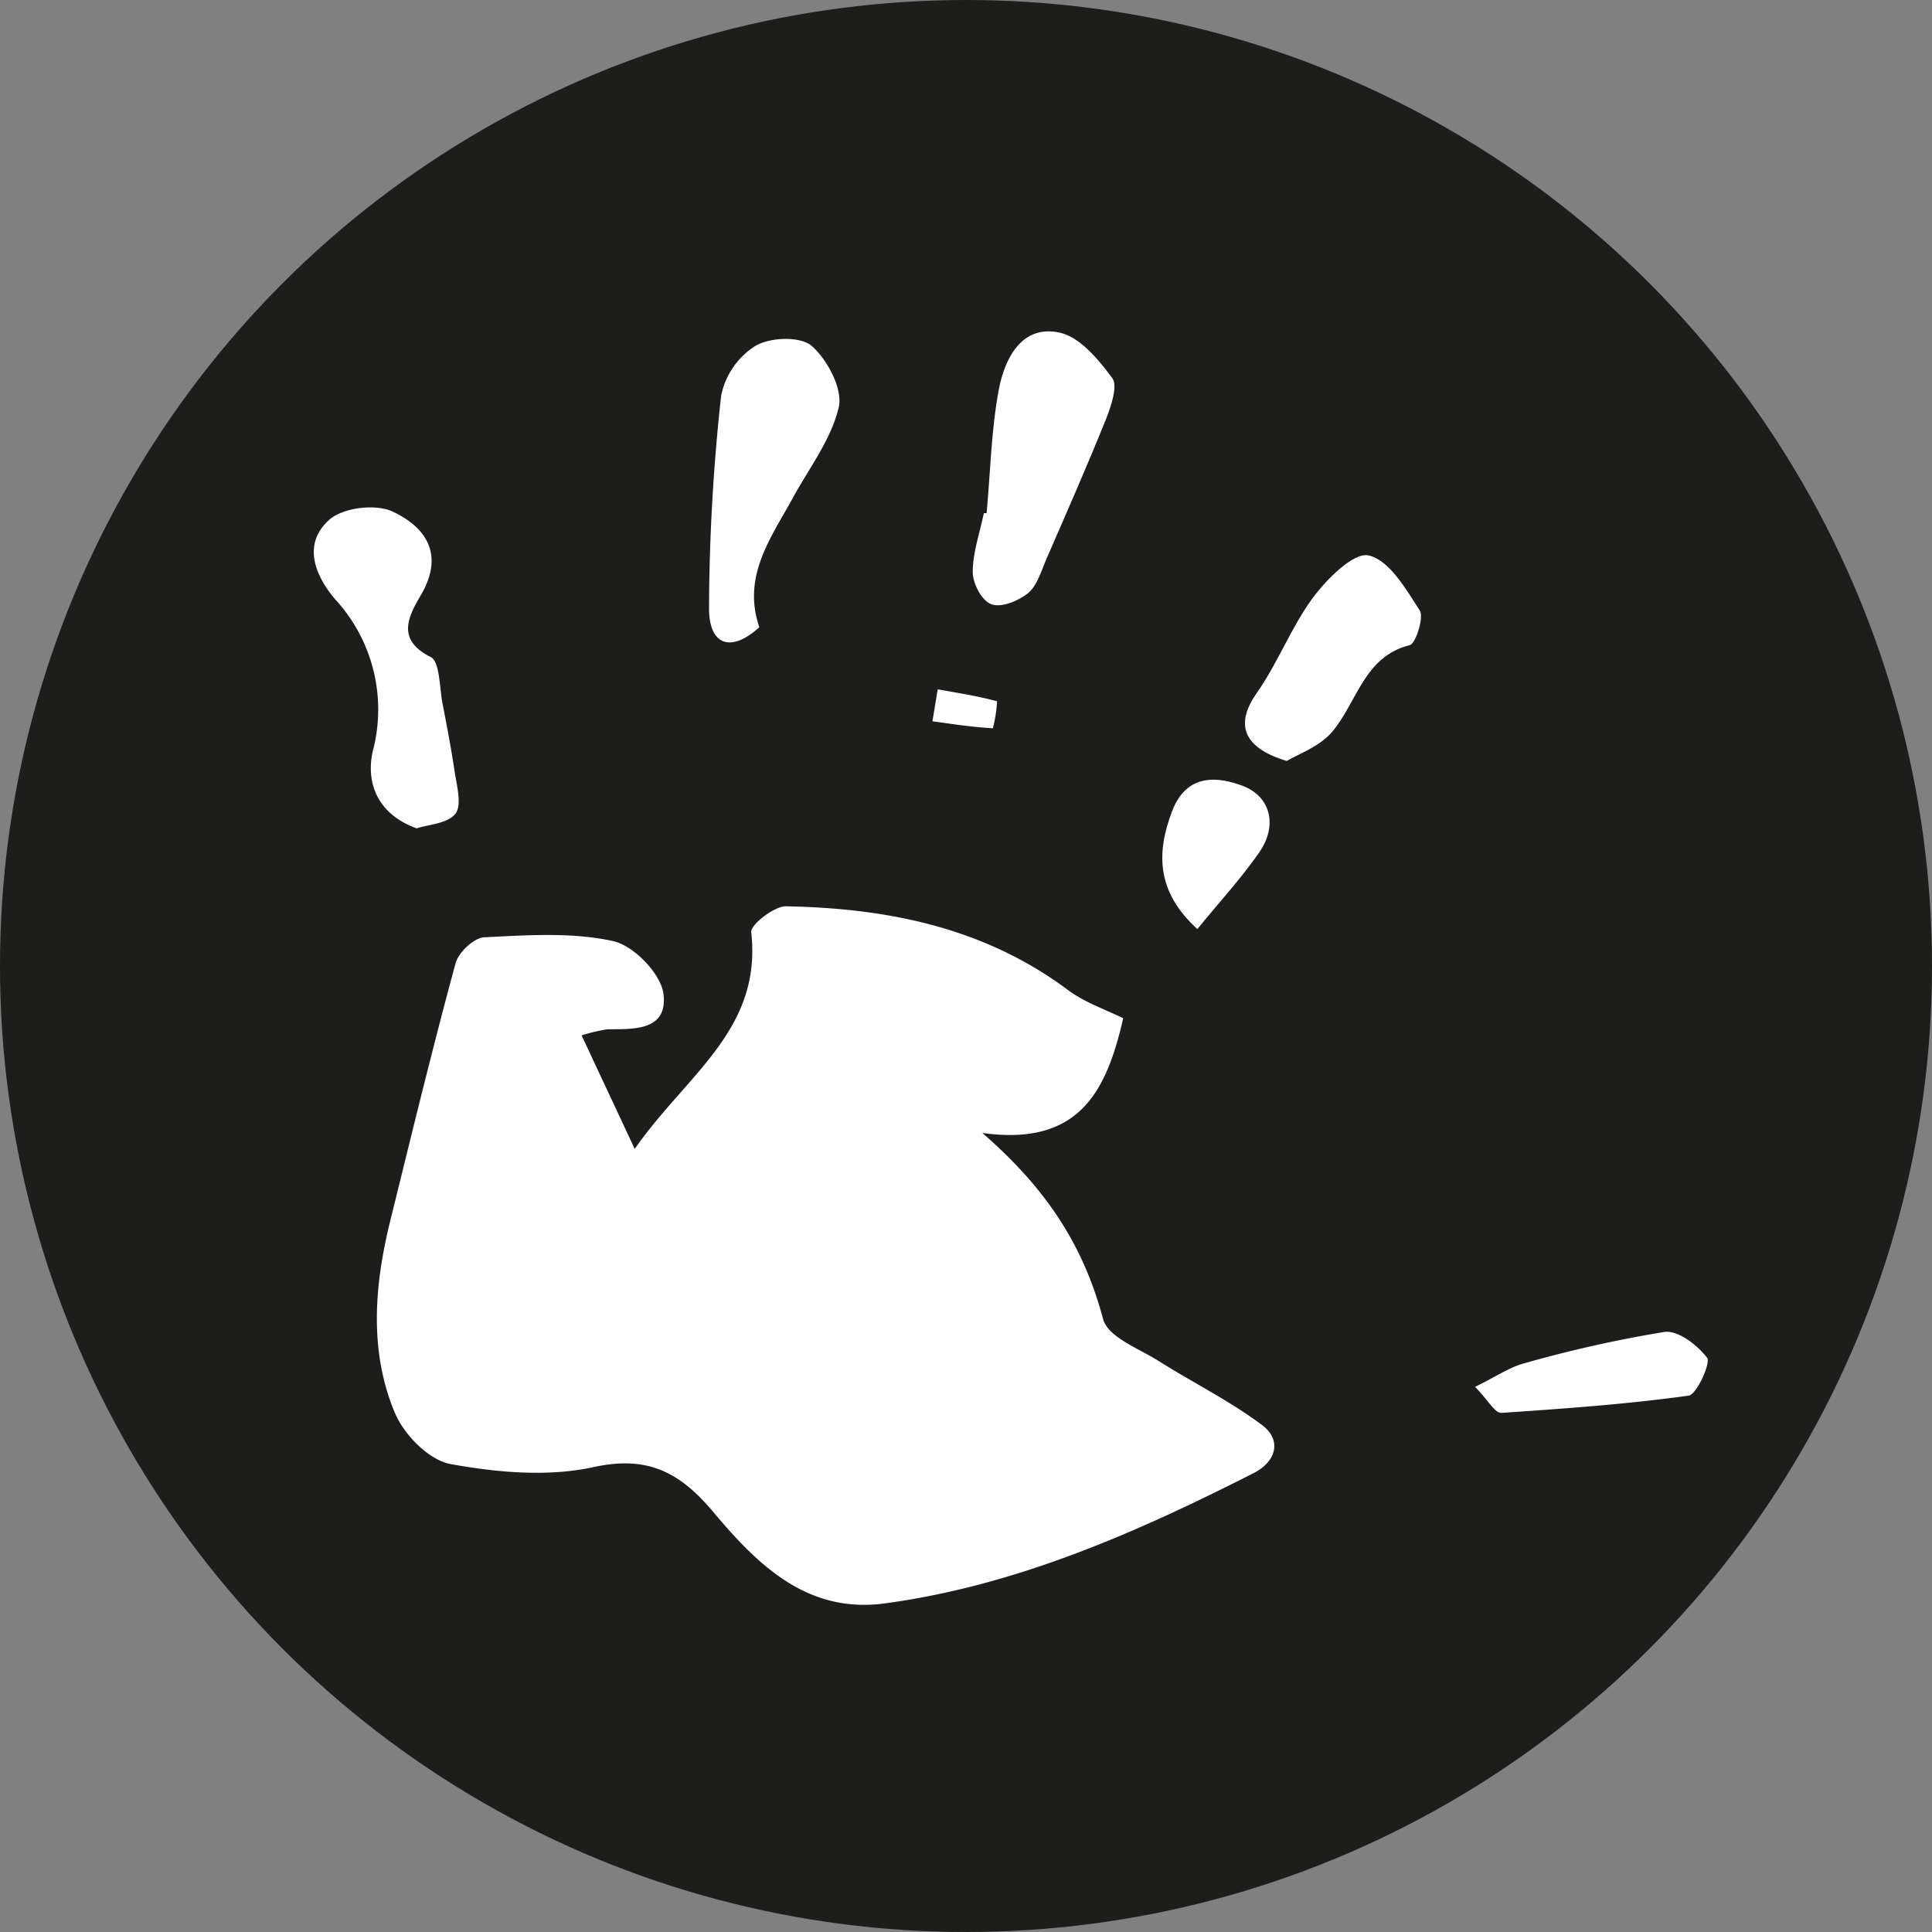 <svg id="Layer_1" data-name="Layer 1" xmlns="http://www.w3.org/2000/svg" width="78.99mm" height="78.99mm" viewBox="0 0 223.9 223.9">
  <rect x="0" y="0" width="223.9" height="223.9" fill="#808080" stroke="none"/>
  <defs>
    <style>
      .cls-1 {
        fill: #1d1d1b;
      }

      .cls-2 {
        fill: #fff;
      }
    </style>
  </defs>
  <title>AFRIL_icon-2</title>
  <circle class="cls-1" cx="111.95" cy="111.95" r="111.95"/>
  <g>
    <path class="cls-2" d="M130.17,118c-1.94,8.49-5.11,14.86-16.33,13.3,7.78,6.74,11.81,13.41,14,21.57,0.58,2.12,4.14,3.4,6.46,4.87,4,2.53,8.24,4.61,12,7.44,2.23,1.69,1.66,4.17-1,5.53-13.66,6.94-27.6,13.07-42.78,15.11-9,1.21-14.73-4.49-19.87-10.61-3.88-4.62-7.61-6.55-13.85-5.19-5.33,1.16-11.18.63-16.58-.35-2.48-.45-5.35-3.34-6.44-5.89-3-7.11-2.42-14.72-.57-22.23,2.47-10,4.89-20,7.59-29.93,0.35-1.28,2.19-3,3.39-3,5-.25,10.09-0.6,14.85.44,2.38,0.52,5.56,3.76,5.85,6.14,0.52,4.27-3.46,4.07-6.49,4.08a21.21,21.21,0,0,0-3,.71l6.16,13.16c6-8.64,14.77-13.78,13.5-25.12-0.1-.85,2.64-3,4-3,11.65,0.22,22.8,2.39,32.53,9.57C125.56,116.12,128,116.95,130.17,118Z"/>
    <path class="cls-2" d="M88,72.69c-3.31,3-5.83,2.09-5.83-2.19a231.73,231.73,0,0,1,1.4-24.62,8.9,8.9,0,0,1,4-5.81c1.74-1,5.14-1.11,6.48,0,1.81,1.57,3.65,5,3.15,7.13-0.87,3.75-3.47,7.09-5.37,10.6C89.27,62.44,86,66.84,88,72.69Z"/>
    <path class="cls-2" d="M48.29,96c-4.69-1.7-5.88-5.44-5.09-8.94a18.85,18.85,0,0,0-4.35-17.6c-2.32-2.72-3.86-6.4-.69-9.22,1.6-1.42,5.27-1.85,7.24-1,3.76,1.72,6.25,4.86,3.35,9.77-1.51,2.56-2.78,5.17,1.19,7.15,1,0.51,1,3.43,1.32,5.26,0.51,2.59,1,5.19,1.4,7.81,0.24,1.71.91,4,.13,5.06C51.86,95.48,49.57,95.55,48.29,96Z"/>
    <path class="cls-2" d="M114.34,59.47c0.44-4.78.53-9.62,1.41-14.31,0.7-3.72,2.72-7.57,7.07-6.61,2.34,0.52,4.48,3.11,6.09,5.28,0.64,0.87-.13,3.22-0.72,4.7-2.19,5.45-4.56,10.83-6.9,16.2-0.61,1.41-1.08,3.12-2.14,4s-3.07,1.72-4.23,1.31-2.18-2.41-2.19-3.74c0-2.27.82-4.55,1.29-6.83h0.32Z"/>
    <path class="cls-2" d="M149.12,88.19c-5.35-1.62-5.88-4.46-3.46-7.9s4-7.64,6.48-11c1.64-2.21,4.75-5.32,6.48-4.92,2.38,0.55,4.31,3.88,5.92,6.39,0.5,0.77-.47,3.81-1.15,4-5.38,1.32-6.13,6.75-9.1,10.16C152.77,86.62,150.28,87.47,149.12,88.19Z"/>
    <path class="cls-2" d="M170.95,160.72c2.46-1.2,4-2.28,5.68-2.72a144.09,144.09,0,0,1,16.26-3.64c1.58-.22,3.82,1.52,4.95,3,0.44,0.59-1.21,4.25-2.14,4.38-7.21,1-14.46,1.51-21.71,2C173.25,163.77,172.47,162.29,170.95,160.72Z"/>
    <path class="cls-2" d="M138.76,107.67c-4.68-4.27-4.81-8.74-2.92-13.67,1.71-4.48,5.42-4,8.32-2.87,3.11,1.27,3.93,4.57,1.75,7.69S141.37,104.46,138.76,107.67Z"/>
    <path class="cls-2" d="M108.67,79.89c2.31,0.41,4.63.77,6.88,1.38a15.54,15.54,0,0,1-.49,3.13c-2.34-.13-4.67-0.49-7-0.81Z"/>
  </g>
</svg>

